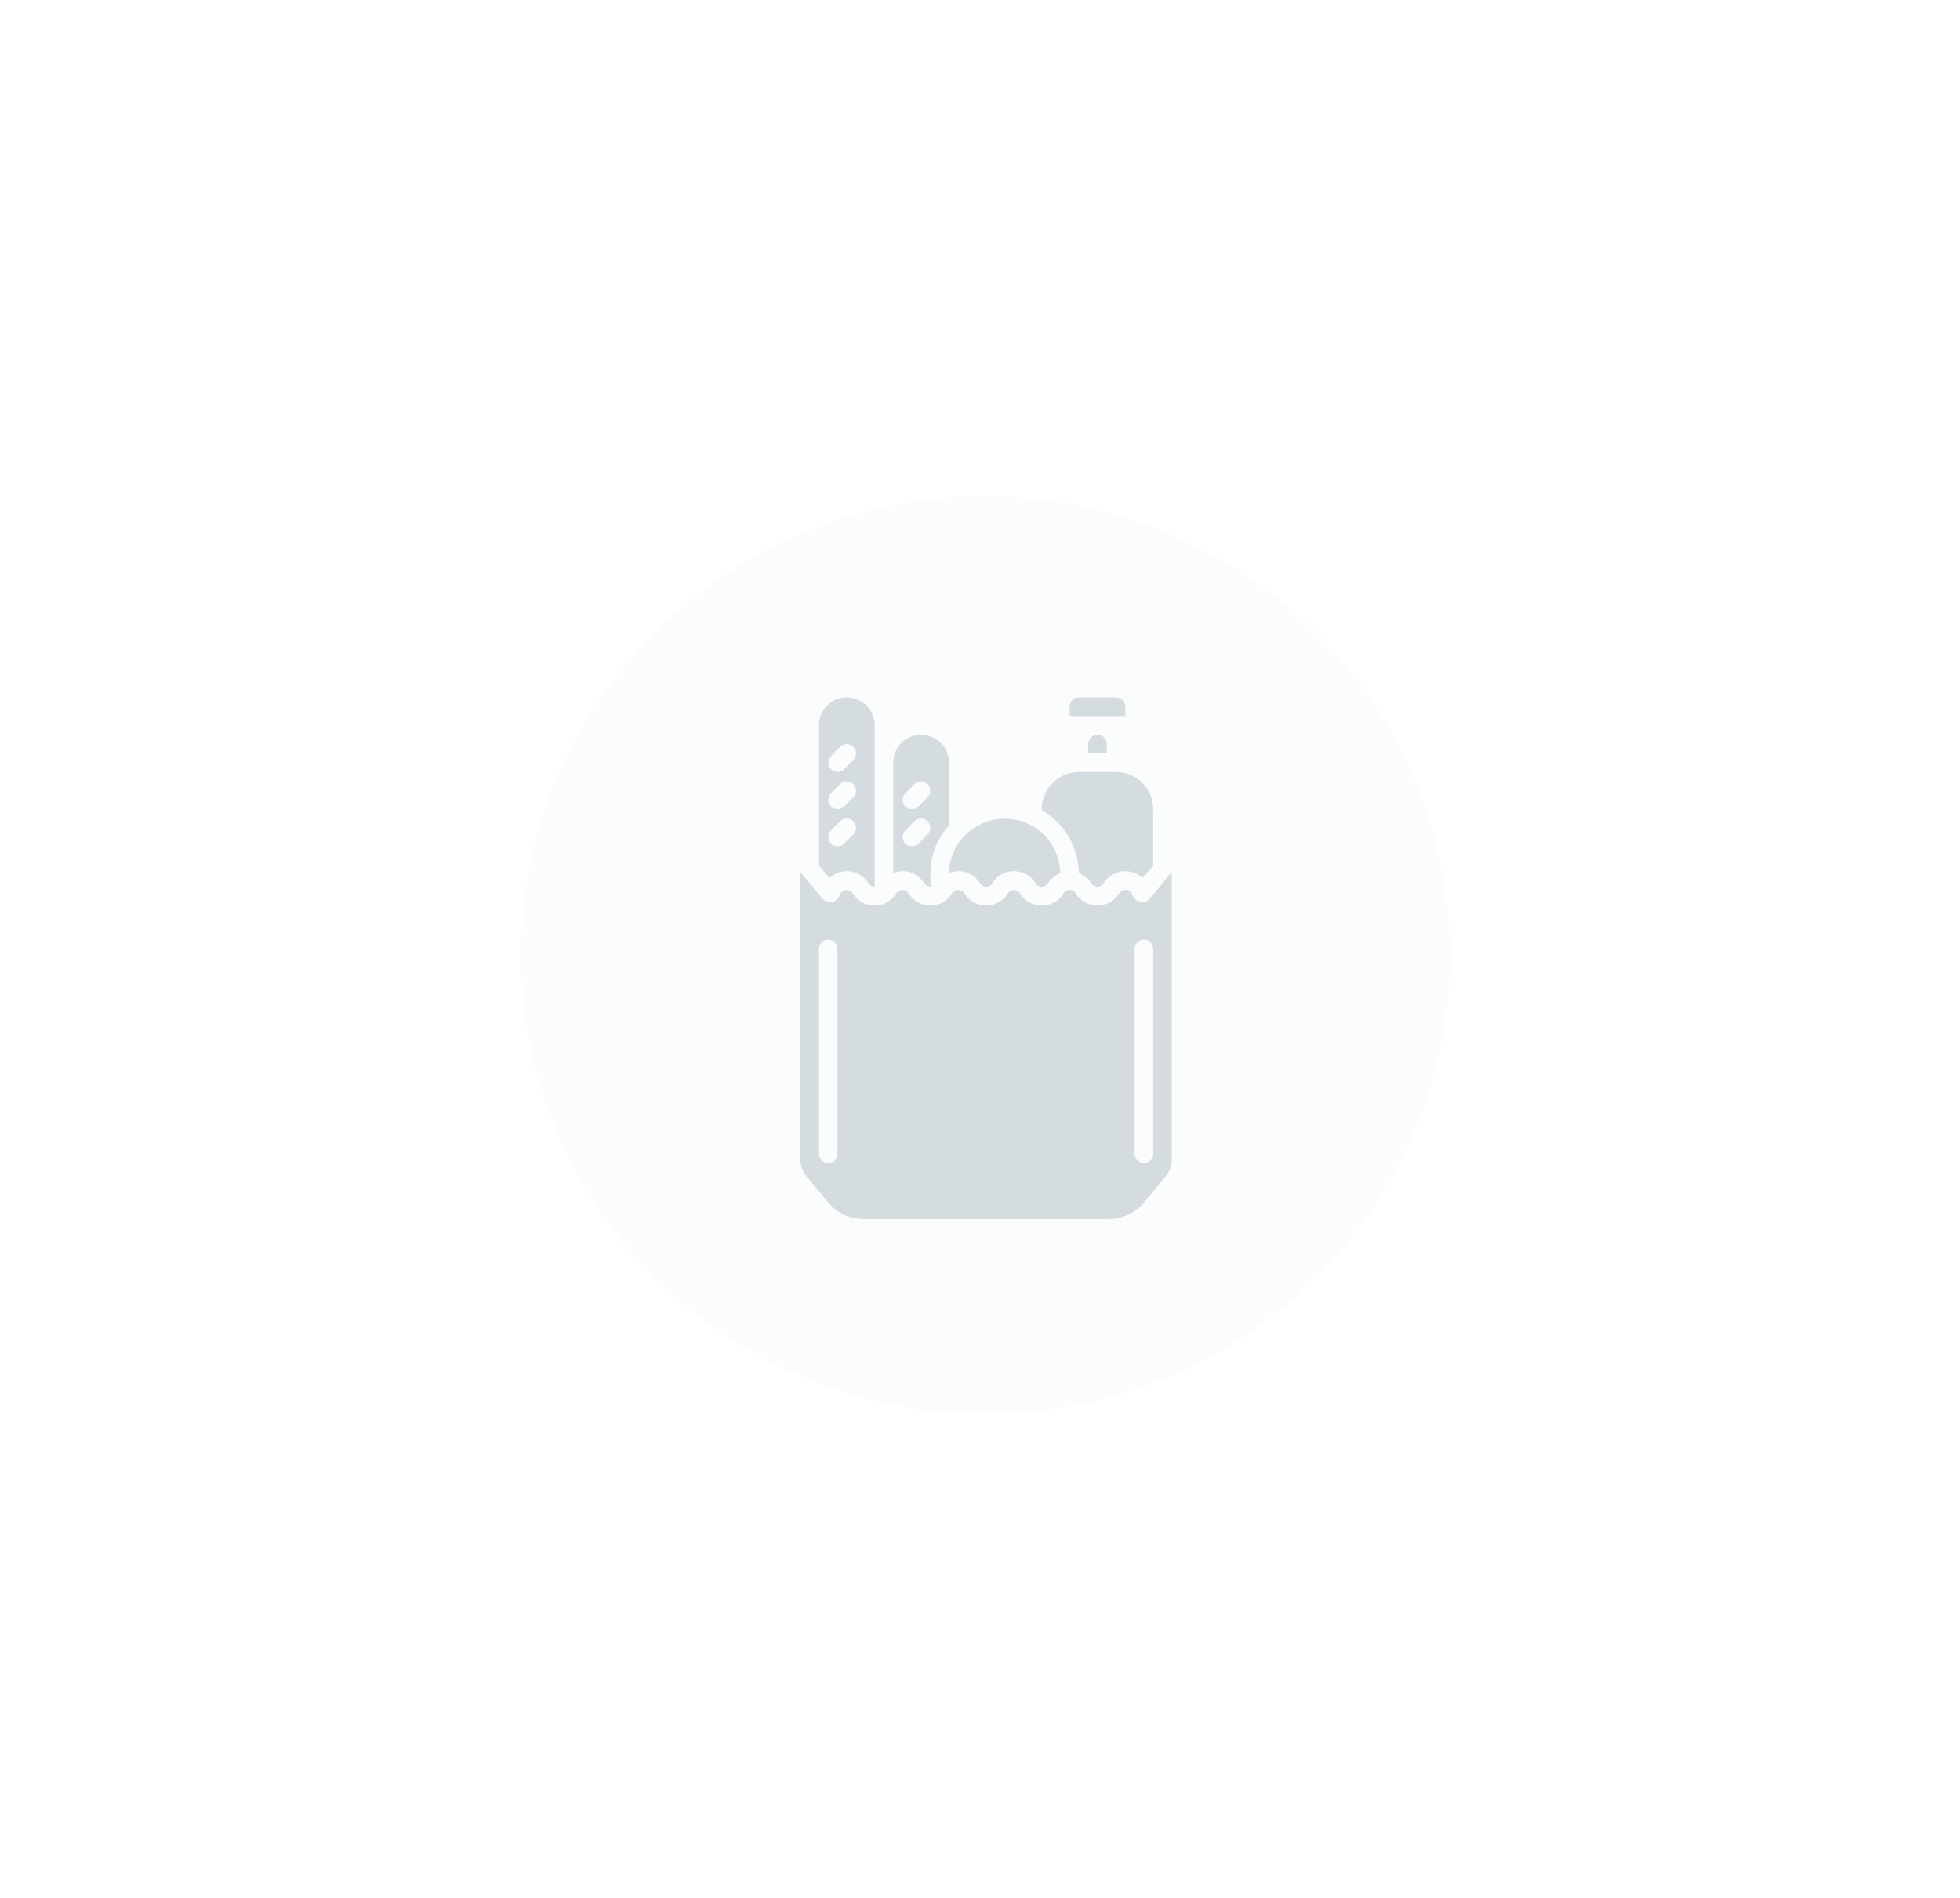 <svg xmlns="http://www.w3.org/2000/svg" width="158" height="153" viewBox="0 0 158 153">
  <g fill="none" fill-rule="evenodd">
    <rect width="158" height="153" fill="#FFF" fill-rule="nonzero"/>
    <g transform="translate(42 40)">
      <ellipse cx="37.437" cy="36.99" fill="#ECEFF1" opacity=".214" rx="37.437" ry="36.99"/>
      <g fill="#D4DCE0" fill-rule="nonzero" transform="translate(22.497 16.223)">
        <path d="M25.47,6.007 L22.477,6.007 C20.824,6.009 19.485,7.352 19.483,9.01 L19.483,9.083 C21.306,10.123 22.443,12.055 22.469,14.158 C22.894,14.318 23.253,14.616 23.491,15.003 C23.668,15.271 24.027,15.344 24.294,15.166 C24.359,15.123 24.414,15.068 24.457,15.003 C25.042,14.028 26.304,13.714 27.276,14.301 C27.398,14.375 27.512,14.461 27.617,14.559 L28.464,13.541 L28.464,9.01 C28.462,7.352 27.123,6.009 25.47,6.007 Z M25.471,0.002 L22.477,0 C22.064,0 21.728,0.336 21.728,0.751 C21.728,0.751 21.728,0.751 21.728,0.751 L21.728,1.502 L25.47,1.502 L26.219,1.502 L26.219,0.753 C26.219,0.338 25.884,0.002 25.471,0.002 Z M11.998,5.256 C11.998,4.012 10.993,3.003 9.753,3.003 C8.513,3.003 7.508,4.012 7.508,5.256 L7.508,14.161 C8.437,13.768 9.512,14.128 10.018,15.003 C10.143,15.192 10.368,15.286 10.589,15.242 C10.279,13.468 10.799,11.649 11.998,10.309 L11.998,5.256 Z M8.476,7.729 L9.224,6.978 C9.519,6.687 9.993,6.691 10.282,6.987 C10.568,7.279 10.568,7.747 10.282,8.039 L9.534,8.79 C9.239,9.081 8.765,9.076 8.476,8.781 C8.19,8.489 8.19,8.021 8.476,7.729 Z M10.282,11.043 L9.534,11.794 C9.239,12.084 8.765,12.08 8.476,11.784 C8.19,11.492 8.19,11.024 8.476,10.732 L9.224,9.981 C9.519,9.691 9.993,9.695 10.282,9.991 C10.568,10.283 10.568,10.751 10.282,11.043 Z M23.974,3.003 C23.56,3.003 23.225,3.34 23.225,3.754 L23.225,4.505 L24.722,4.505 L24.722,3.754 C24.722,3.34 24.387,3.003 23.974,3.003 Z"/>
        <path d="M28.148,16.264 C28.081,16.315 28.017,16.37 27.956,16.428 C27.949,16.432 27.941,16.432 27.935,16.436 C27.885,16.46 27.832,16.479 27.778,16.491 C27.605,16.561 27.409,16.544 27.251,16.445 C27.203,16.425 27.157,16.4 27.114,16.371 C27.108,16.366 27.1,16.365 27.094,16.359 C27.043,16.292 26.989,16.228 26.93,16.167 L26.698,15.777 C26.536,15.511 26.19,15.428 25.925,15.59 C25.848,15.638 25.784,15.702 25.737,15.78 C25.153,16.757 23.89,17.074 22.916,16.488 C22.627,16.314 22.385,16.072 22.211,15.782 C22.034,15.514 21.675,15.441 21.408,15.619 C21.343,15.662 21.288,15.717 21.245,15.782 C20.66,16.758 19.396,17.074 18.423,16.487 C18.135,16.313 17.894,16.071 17.721,15.782 C17.544,15.514 17.184,15.441 16.917,15.619 C16.853,15.662 16.797,15.717 16.755,15.782 C16.169,16.758 14.906,17.074 13.933,16.487 C13.645,16.313 13.403,16.071 13.23,15.782 C13.053,15.514 12.693,15.441 12.426,15.619 C12.362,15.662 12.307,15.717 12.264,15.782 C11.679,16.758 10.415,17.074 9.442,16.487 C9.154,16.313 8.913,16.071 8.739,15.782 C8.562,15.514 8.203,15.441 7.936,15.619 C7.871,15.662 7.816,15.717 7.773,15.782 C7.648,15.981 7.49,16.157 7.306,16.303 C7.251,16.36 7.188,16.408 7.118,16.445 C6.18,17.065 4.919,16.805 4.3,15.865 C4.283,15.837 4.265,15.81 4.249,15.782 C4.072,15.514 3.712,15.441 3.445,15.619 C3.381,15.662 3.325,15.717 3.283,15.782 L3.055,16.167 C3.029,16.201 3,16.233 2.969,16.262 C2.946,16.297 2.92,16.329 2.891,16.359 C2.885,16.364 2.877,16.365 2.871,16.37 C2.828,16.4 2.782,16.425 2.734,16.445 C2.694,16.468 2.652,16.488 2.609,16.504 C2.567,16.512 2.524,16.516 2.481,16.517 C2.43,16.525 2.378,16.528 2.326,16.526 C2.285,16.517 2.245,16.506 2.206,16.491 C2.152,16.478 2.1,16.46 2.05,16.436 C2.043,16.432 2.035,16.432 2.029,16.428 C1.994,16.402 1.962,16.373 1.933,16.341 C1.899,16.318 1.867,16.292 1.837,16.264 L0.024,14.085 L0.024,37.206 C0.024,37.733 0.208,38.243 0.544,38.648 L2.246,40.697 C2.956,41.554 4.01,42.049 5.121,42.048 L24.864,42.048 C25.975,42.049 27.028,41.554 27.739,40.697 L29.441,38.648 C29.777,38.243 29.961,37.733 29.961,37.206 L29.961,14.085 L28.148,16.264 Z M3.017,36.792 C3.017,37.206 2.682,37.543 2.269,37.543 C1.855,37.543 1.52,37.206 1.52,36.792 L1.52,20.273 C1.52,19.858 1.855,19.522 2.269,19.522 C2.682,19.522 3.017,19.858 3.017,20.273 L3.017,36.792 Z M28.464,36.792 C28.464,37.206 28.129,37.543 27.716,37.543 C27.302,37.543 26.967,37.206 26.967,36.792 L26.967,20.273 C26.967,19.858 27.302,19.522 27.716,19.522 C28.129,19.522 28.464,19.858 28.464,20.273 L28.464,36.792 Z"/>
        <path d="M18.415,10.2 C16.682,9.397 14.634,9.763 13.284,11.117 C12.485,11.929 12.027,13.018 12.004,14.159 C12.931,13.769 14.004,14.13 14.509,15.003 C14.686,15.271 15.046,15.344 15.313,15.166 C15.377,15.123 15.433,15.068 15.475,15.003 C16.061,14.027 17.324,13.711 18.297,14.298 C18.585,14.472 18.827,14.714 19,15.003 C19.177,15.271 19.537,15.344 19.803,15.166 C19.868,15.123 19.923,15.068 19.966,15.003 C20.201,14.62 20.554,14.326 20.973,14.164 C20.946,12.461 19.953,10.922 18.415,10.2 Z M3.766,0 C2.526,0 1.52,1.009 1.52,2.253 L1.52,13.541 L2.368,14.56 C2.746,14.202 3.246,14.003 3.766,14.003 C4.488,14.001 5.157,14.381 5.528,15.003 C5.632,15.169 5.816,15.267 6.011,15.263 L6.011,2.253 C6.011,1.009 5.006,0 3.766,0 Z M2.488,4.725 L3.236,3.974 C3.531,3.684 4.005,3.688 4.295,3.984 C4.581,4.276 4.581,4.744 4.295,5.036 L3.546,5.787 C3.251,6.077 2.778,6.073 2.488,5.777 C2.202,5.485 2.202,5.017 2.488,4.725 Z M2.488,7.729 L3.236,6.978 C3.531,6.687 4.005,6.691 4.295,6.987 C4.581,7.279 4.581,7.747 4.295,8.039 L3.546,8.79 C3.251,9.081 2.778,9.076 2.488,8.78 C2.202,8.489 2.202,8.021 2.488,7.729 Z M4.295,11.043 L3.546,11.794 C3.251,12.084 2.778,12.08 2.488,11.784 C2.202,11.492 2.202,11.024 2.488,10.732 L3.236,9.981 C3.531,9.691 4.005,9.695 4.295,9.991 C4.581,10.283 4.581,10.751 4.295,11.043 Z"/>
      </g>
    </g>
  </g>
</svg>
